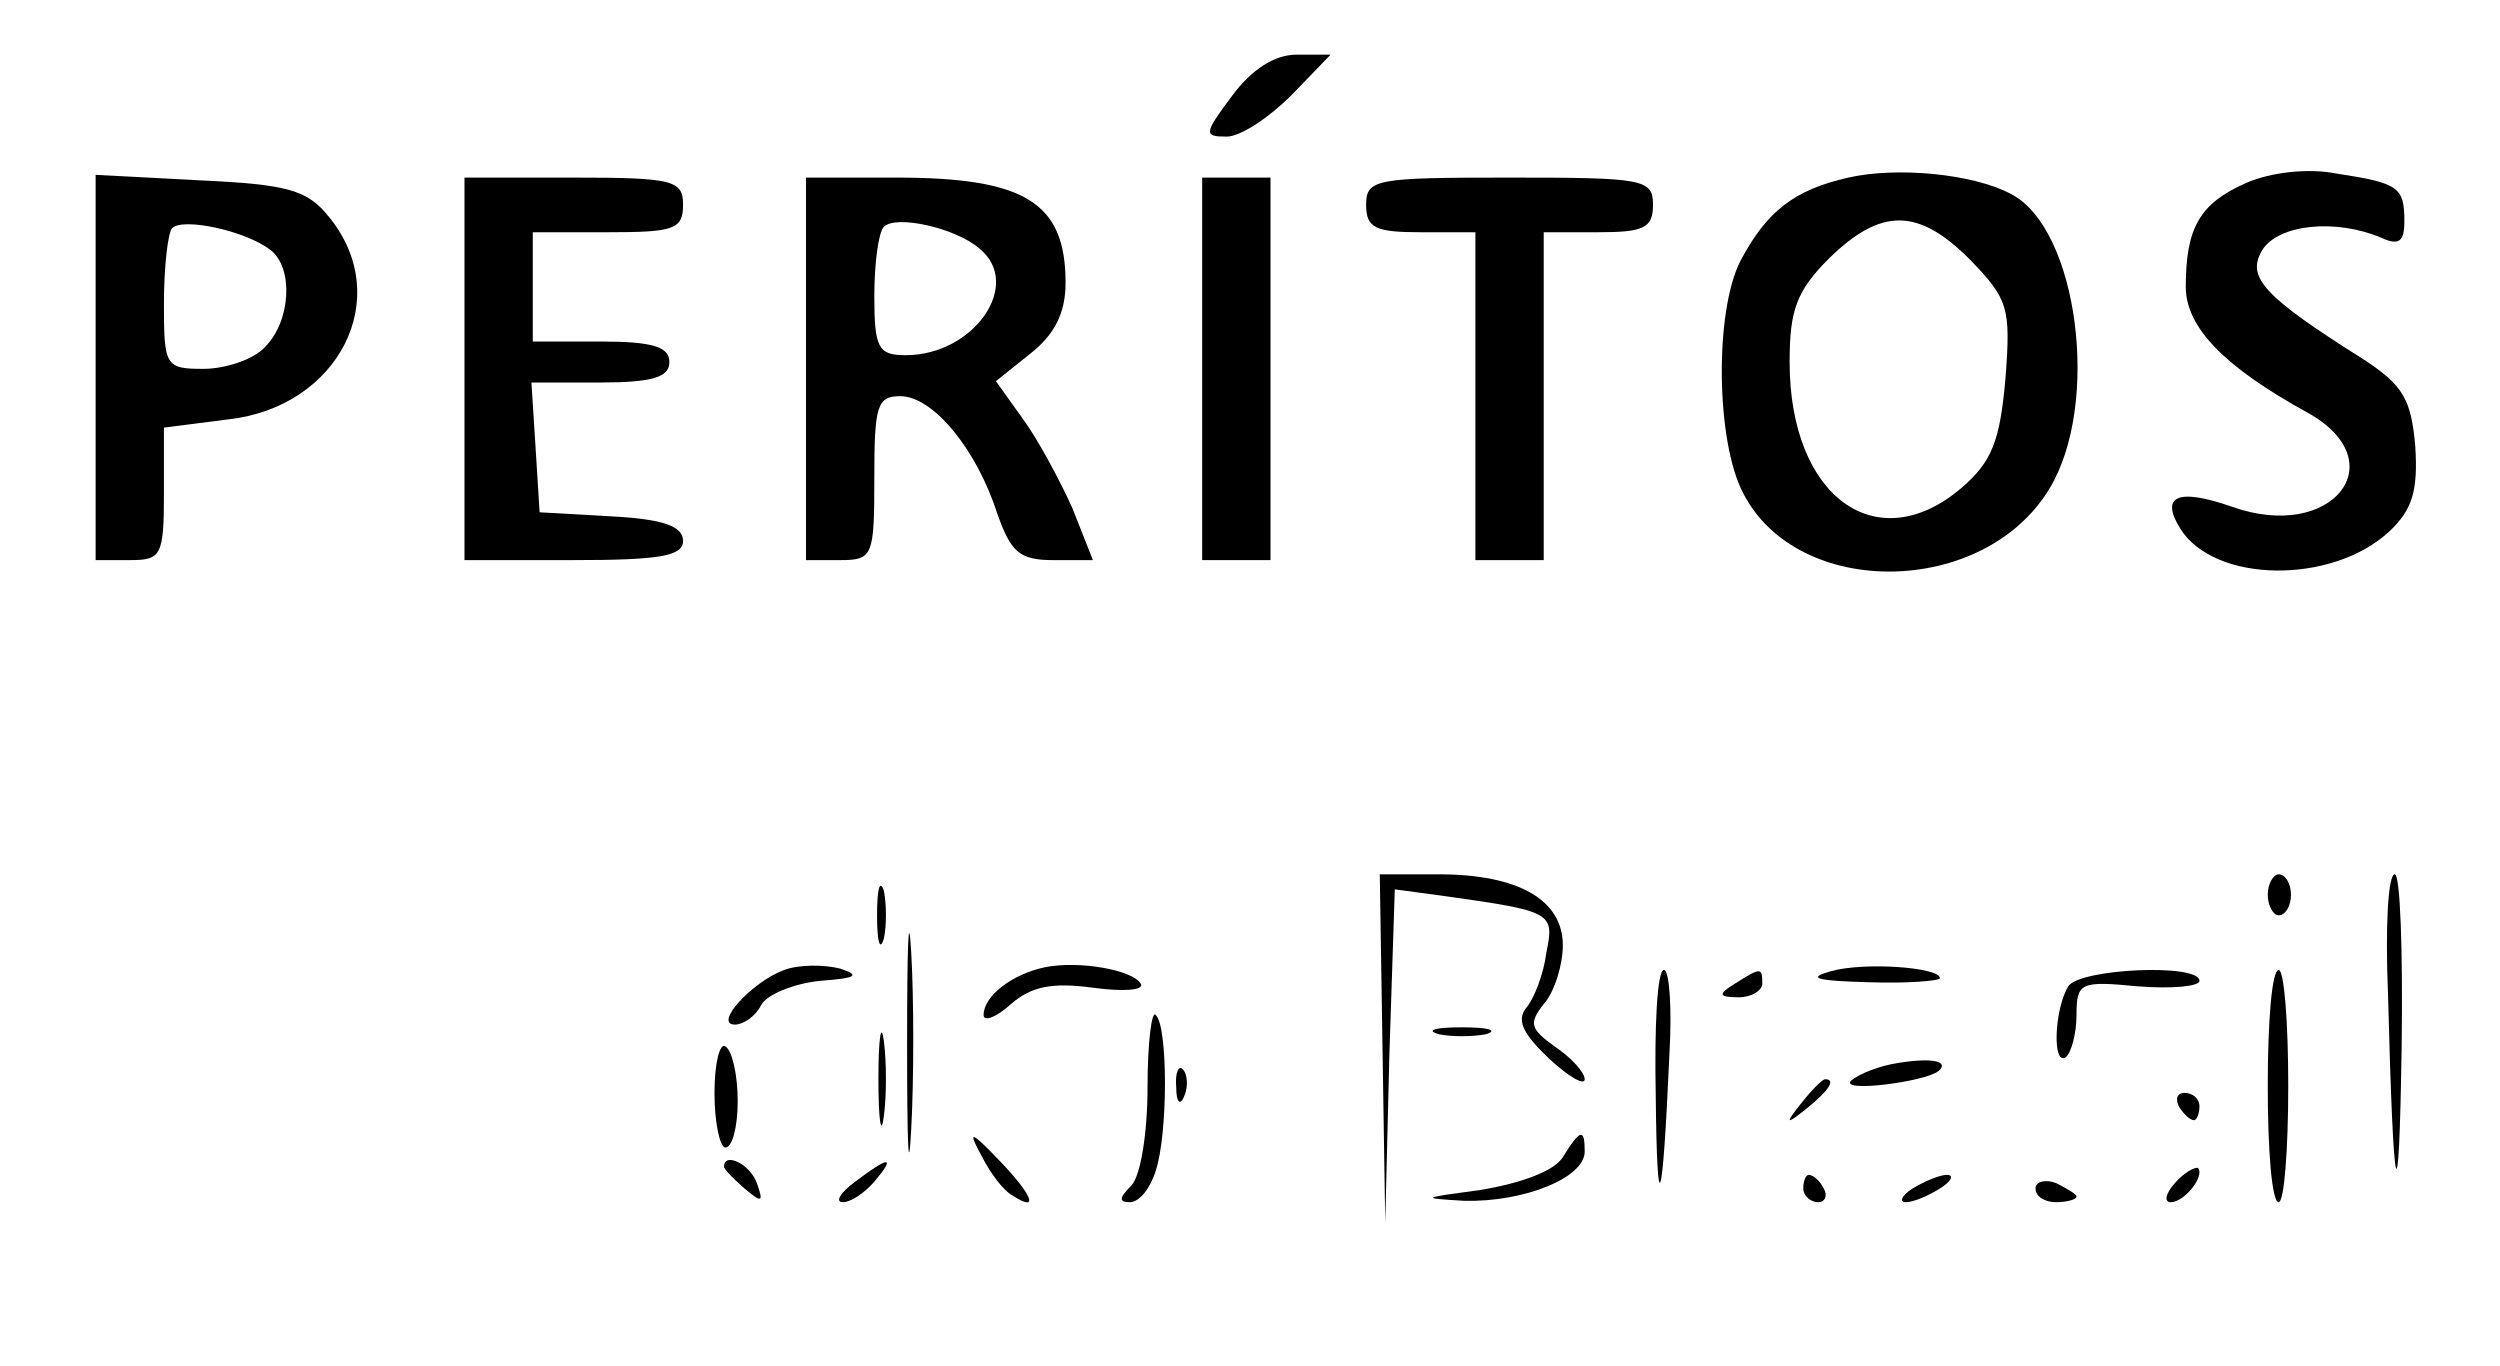 <?xml version="1.0" standalone="no"?>
<!DOCTYPE svg PUBLIC "-//W3C//DTD SVG 20010904//EN"
 "http://www.w3.org/TR/2001/REC-SVG-20010904/DTD/svg10.dtd">
<svg version="1.0" xmlns="http://www.w3.org/2000/svg"
 width="183pt" height="100pt" viewBox="0 0 183 100"
 preserveAspectRatio="xMidYMid meet">

<g transform="translate(0,100) scale(0.1,-0.1)"
fill="#000000" stroke="none">
<path d="M902 930 c-21 -28 -21 -30 -4 -30 10 0 31 14 47 30 l29 30 -25 0
c-16 0 -33 -11 -47 -30z"/>
<path d="M1353 870 c-40 -9 -60 -25 -79 -61 -19 -37 -18 -132 2 -170 40 -78
176 -76 224 3 38 62 21 191 -28 216 -28 15 -84 20 -119 12z m89 -60 c28 -29
30 -35 26 -87 -4 -46 -10 -61 -32 -80 -62 -53 -126 -7 -126 92 0 38 5 52 29
76 38 37 65 37 103 -1z"/>
<path d="M1644 866 c-34 -15 -44 -33 -44 -76 0 -30 29 -59 89 -92 65 -36 18
-95 -55 -69 -40 14 -53 8 -38 -16 25 -40 111 -41 153 -2 17 16 21 30 19 62 -3
35 -9 45 -38 64 -73 46 -86 60 -74 80 12 19 54 23 87 9 13 -6 17 -3 17 12 0
25 -4 28 -50 35 -20 4 -48 1 -66 -7z"/>
<path d="M70 731 l0 -141 25 0 c23 0 25 3 25 49 l0 48 47 6 c81 9 122 89 74
148 -16 20 -30 24 -95 27 l-76 4 0 -141z m128 86 c17 -13 15 -52 -4 -71 -8 -9
-29 -16 -45 -16 -28 0 -29 2 -29 48 0 27 3 52 6 55 8 8 54 -2 72 -16z"/>
<path d="M340 730 l0 -140 80 0 c63 0 80 3 80 14 0 11 -15 16 -52 18 l-53 3
-3 48 -3 47 50 0 c39 0 51 4 51 15 0 11 -12 15 -50 15 l-50 0 0 40 0 40 55 0
c48 0 55 2 55 20 0 18 -7 20 -80 20 l-80 0 0 -140z"/>
<path d="M590 730 l0 -140 25 0 c24 0 25 3 25 60 0 53 2 60 19 60 24 0 56 -39
71 -86 10 -28 16 -34 41 -34 l29 0 -15 38 c-9 20 -25 50 -36 65 l-20 28 25 20
c18 14 26 30 26 52 0 59 -30 77 -124 77 l-66 0 0 -140z m127 88 c32 -26 -4
-78 -54 -78 -20 0 -23 5 -23 43 0 24 3 47 7 51 9 9 53 -1 70 -16z"/>
<path d="M880 730 l0 -140 25 0 25 0 0 140 0 140 -25 0 -25 0 0 -140z"/>
<path d="M1000 850 c0 -17 7 -20 40 -20 l40 0 0 -120 0 -120 25 0 25 0 0 120
0 120 40 0 c33 0 40 3 40 20 0 19 -7 20 -105 20 -98 0 -105 -1 -105 -20z"/>
<path d="M642 330 c0 -19 2 -27 5 -17 2 9 2 25 0 35 -3 9 -5 1 -5 -18z"/>
<path d="M664 235 c0 -72 1 -99 3 -62 2 37 2 96 0 130 -2 34 -3 4 -3 -68z"/>
<path d="M1012 233 l2 -128 3 122 4 122 37 -5 c78 -11 80 -12 74 -41 -2 -16
-9 -34 -15 -41 -7 -9 -2 -19 17 -37 14 -13 26 -20 26 -15 0 5 -10 16 -22 24
-18 13 -19 17 -8 31 8 9 14 29 14 43 0 33 -32 52 -91 52 l-43 0 2 -127z"/>
<path d="M1660 345 c0 -8 4 -15 8 -15 5 0 9 7 9 15 0 8 -4 15 -9 15 -4 0 -8
-7 -8 -15z"/>
<path d="M1748 273 c4 -156 8 -171 10 -40 1 70 -1 127 -5 127 -5 0 -7 -39 -5
-87z"/>
<path d="M574 290 c-24 -9 -52 -40 -36 -40 6 0 15 6 19 14 4 8 24 16 43 18 27
2 30 4 15 9 -12 3 -30 3 -41 -1z"/>
<path d="M765 292 c-24 -5 -45 -21 -45 -35 0 -5 9 -2 20 8 15 13 30 16 60 12
22 -3 38 -2 35 3 -6 10 -45 17 -70 12z"/>
<path d="M1340 289 c-18 -5 -10 -7 28 -8 28 -1 52 1 52 3 0 8 -56 12 -80 5z"/>
<path d="M1212 198 c1 -95 5 -83 10 30 2 34 0 62 -4 62 -5 0 -7 -42 -6 -92z"/>
<path d="M1270 280 c-13 -8 -12 -10 3 -10 9 0 17 5 17 10 0 12 -1 12 -20 0z"/>
<path d="M1514 278 c-10 -16 -12 -58 -2 -52 4 3 8 17 8 31 0 24 3 25 45 21 25
-2 45 0 45 4 0 13 -88 9 -96 -4z"/>
<path d="M1660 205 c0 -47 3 -85 8 -85 4 0 7 38 7 85 0 47 -3 85 -7 85 -5 0
-8 -38 -8 -85z"/>
<path d="M643 210 c0 -30 2 -43 4 -27 2 15 2 39 0 55 -2 15 -4 2 -4 -28z"/>
<path d="M840 204 c0 -33 -5 -65 -12 -72 -9 -9 -9 -12 -1 -12 7 0 15 10 19 23
9 27 9 106 0 114 -3 4 -6 -21 -6 -53z"/>
<path d="M1053 243 c9 -2 25 -2 35 0 9 3 1 5 -18 5 -19 0 -27 -2 -17 -5z"/>
<path d="M523 200 c0 -22 4 -40 8 -40 5 0 9 15 9 34 0 19 -4 37 -9 40 -4 3 -8
-12 -8 -34z"/>
<path d="M1390 222 c-14 -2 -29 -8 -35 -13 -9 -9 54 -1 64 7 8 7 -4 10 -29 6z"/>
<path d="M861 204 c0 -11 3 -14 6 -6 3 7 2 16 -1 19 -3 4 -6 -2 -5 -13z"/>
<path d="M1319 193 c-13 -16 -12 -17 4 -4 16 13 21 21 13 21 -2 0 -10 -8 -17
-17z"/>
<path d="M1595 190 c3 -5 8 -10 11 -10 2 0 4 5 4 10 0 6 -5 10 -11 10 -5 0 -7
-4 -4 -10z"/>
<path d="M719 153 c6 -12 16 -25 22 -28 20 -13 15 0 -9 25 -22 23 -24 23 -13
3z"/>
<path d="M1144 153 c-6 -10 -30 -19 -60 -24 -44 -6 -45 -6 -12 -8 44 -1 88 17
88 36 0 17 -3 17 -16 -4z"/>
<path d="M530 146 c0 -2 7 -9 15 -16 13 -11 14 -10 9 4 -5 14 -24 23 -24 12z"/>
<path d="M626 135 c-11 -8 -15 -15 -9 -15 6 0 16 7 23 15 16 19 11 19 -14 0z"/>
<path d="M1592 134 c-7 -8 -8 -14 -3 -14 10 0 25 19 20 25 -2 1 -10 -3 -17
-11z"/>
<path d="M1320 130 c0 -5 5 -10 11 -10 5 0 7 5 4 10 -3 6 -8 10 -11 10 -2 0
-4 -4 -4 -10z"/>
<path d="M1400 130 c-8 -5 -10 -10 -5 -10 6 0 17 5 25 10 8 5 11 10 5 10 -5 0
-17 -5 -25 -10z"/>
<path d="M1490 130 c0 -6 7 -10 15 -10 8 0 15 2 15 4 0 2 -7 6 -15 10 -8 3
-15 1 -15 -4z"/>
</g>
</svg>

